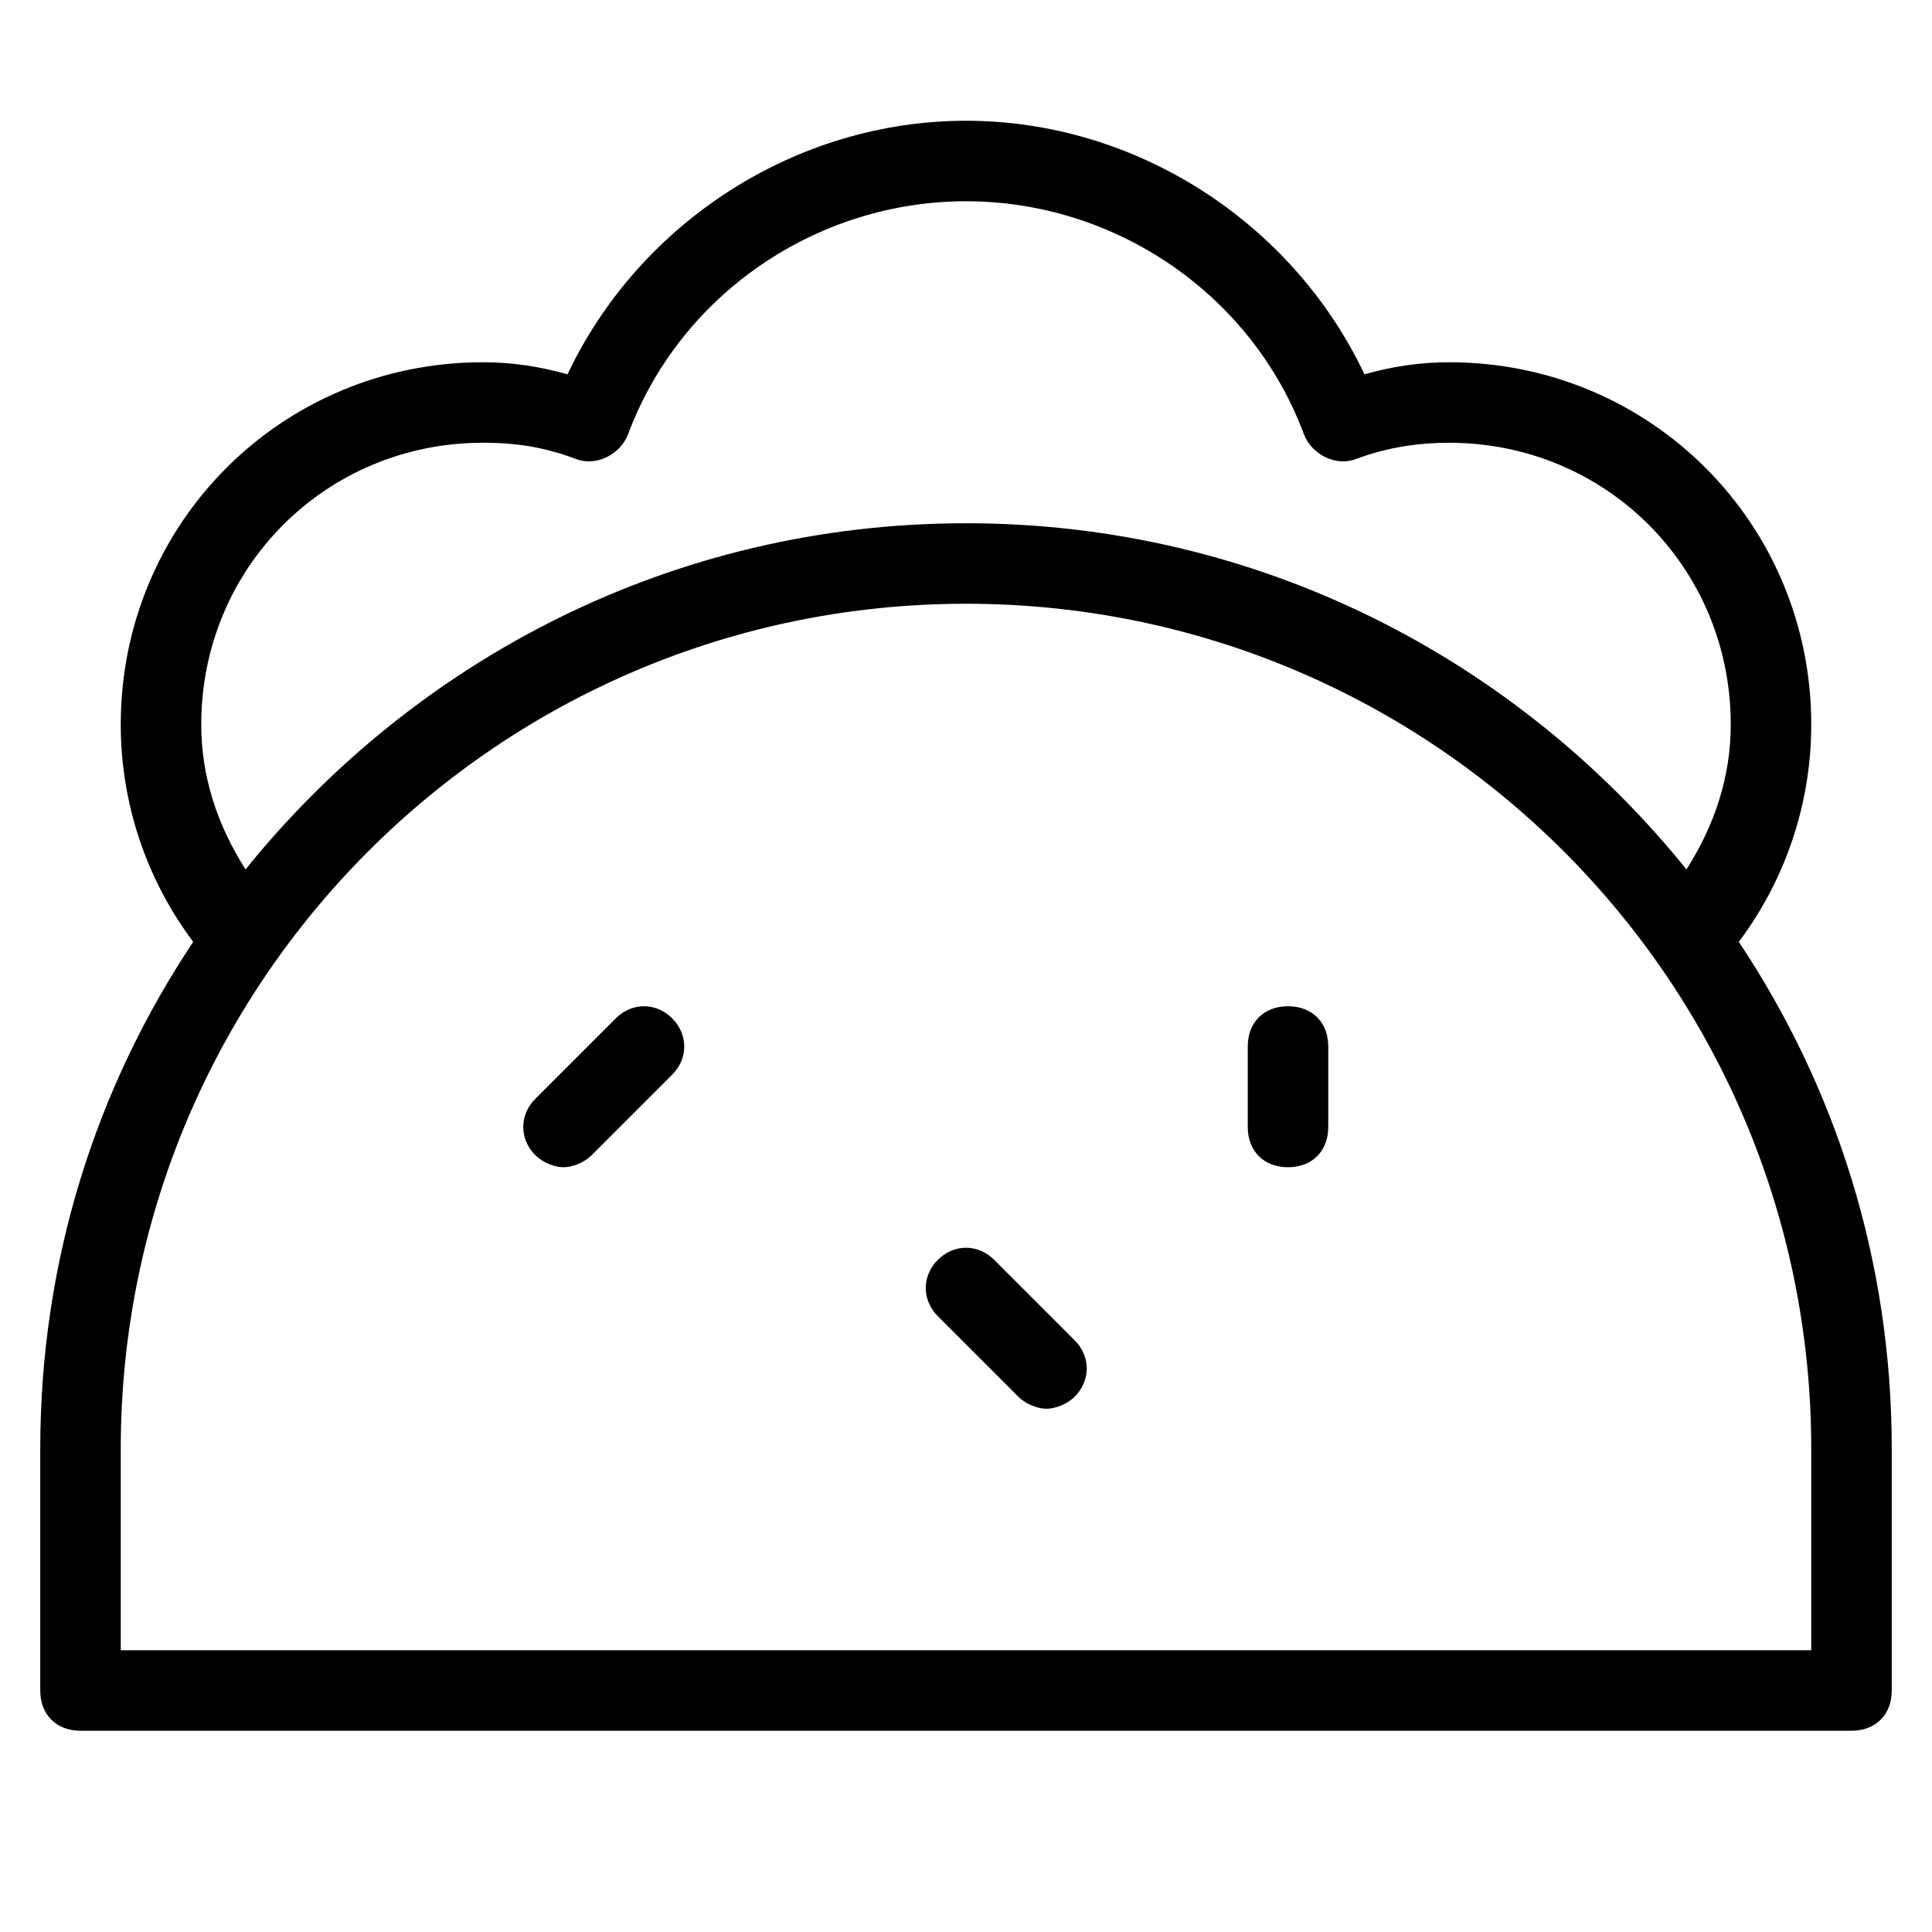 <?xml version="1.0" encoding="utf-8"?>
<!-- Generator: Adobe Illustrator 19.1.0, SVG Export Plug-In . SVG Version: 6.00 Build 0)  -->
<!DOCTYPE svg PUBLIC "-//W3C//DTD SVG 1.1//EN" "http://www.w3.org/Graphics/SVG/1.1/DTD/svg11.dtd">
<svg version="1.1" id="Layer_1" xmlns="http://www.w3.org/2000/svg" xmlns:xlink="http://www.w3.org/1999/xlink" x="0px" y="0px"
	 width="48px" height="48px" viewBox="0 0 48 48" enable-background="new 0 0 48 48" xml:space="preserve">
<path d="M45,18c0-5-4-9-9-9c-0.7,0-1.4,0.1-2.1,0.3C32.1,5.5,28.2,3,24,3s-8.1,2.5-9.9,6.3C13.4,9.1,12.7,9,12,9c-5,0-9,4-9,9
	c0,1.9,0.6,3.8,1.8,5.4C2.4,27,1,31.3,1,36v6c0,0.6,0.4,1,1,1h44c0.6,0,1-0.4,1-1v-6c0-4.7-1.4-9-3.8-12.6C44.4,21.8,45,19.9,45,18z
	 M5,18c0-3.9,3.1-7,7-7c0.8,0,1.5,0.1,2.3,0.4c0.5,0.2,1.1-0.1,1.3-0.6C16.9,7.3,20.3,5,24,5s7.1,2.3,8.4,5.8
	c0.2,0.5,0.8,0.8,1.3,0.6c0.8-0.3,1.6-0.4,2.3-0.4c3.9,0,7,3.1,7,7c0,1.3-0.4,2.5-1.1,3.6C37.7,16.4,31.3,13,24,13
	s-13.7,3.4-17.9,8.6C5.4,20.5,5,19.3,5,18z M45,41H3v-5c0-11.6,9.4-21,21-21s21,9.4,21,21V41z"/>
<path d="M24.7,31.3c-0.4-0.4-1-0.4-1.4,0s-0.4,1,0,1.4l2,2c0.2,0.2,0.5,0.3,0.7,0.3s0.5-0.1,0.7-0.3c0.4-0.4,0.4-1,0-1.4L24.7,31.3z
	"/>
<path d="M32,25c-0.6,0-1,0.4-1,1v2c0,0.6,0.4,1,1,1s1-0.4,1-1v-2C33,25.4,32.6,25,32,25z"/>
<path d="M15.3,25.3l-2,2c-0.4,0.4-0.4,1,0,1.4c0.2,0.2,0.5,0.3,0.7,0.3s0.5-0.1,0.7-0.3l2-2c0.4-0.4,0.4-1,0-1.4
	S15.7,24.9,15.3,25.3z"/>
</svg>
